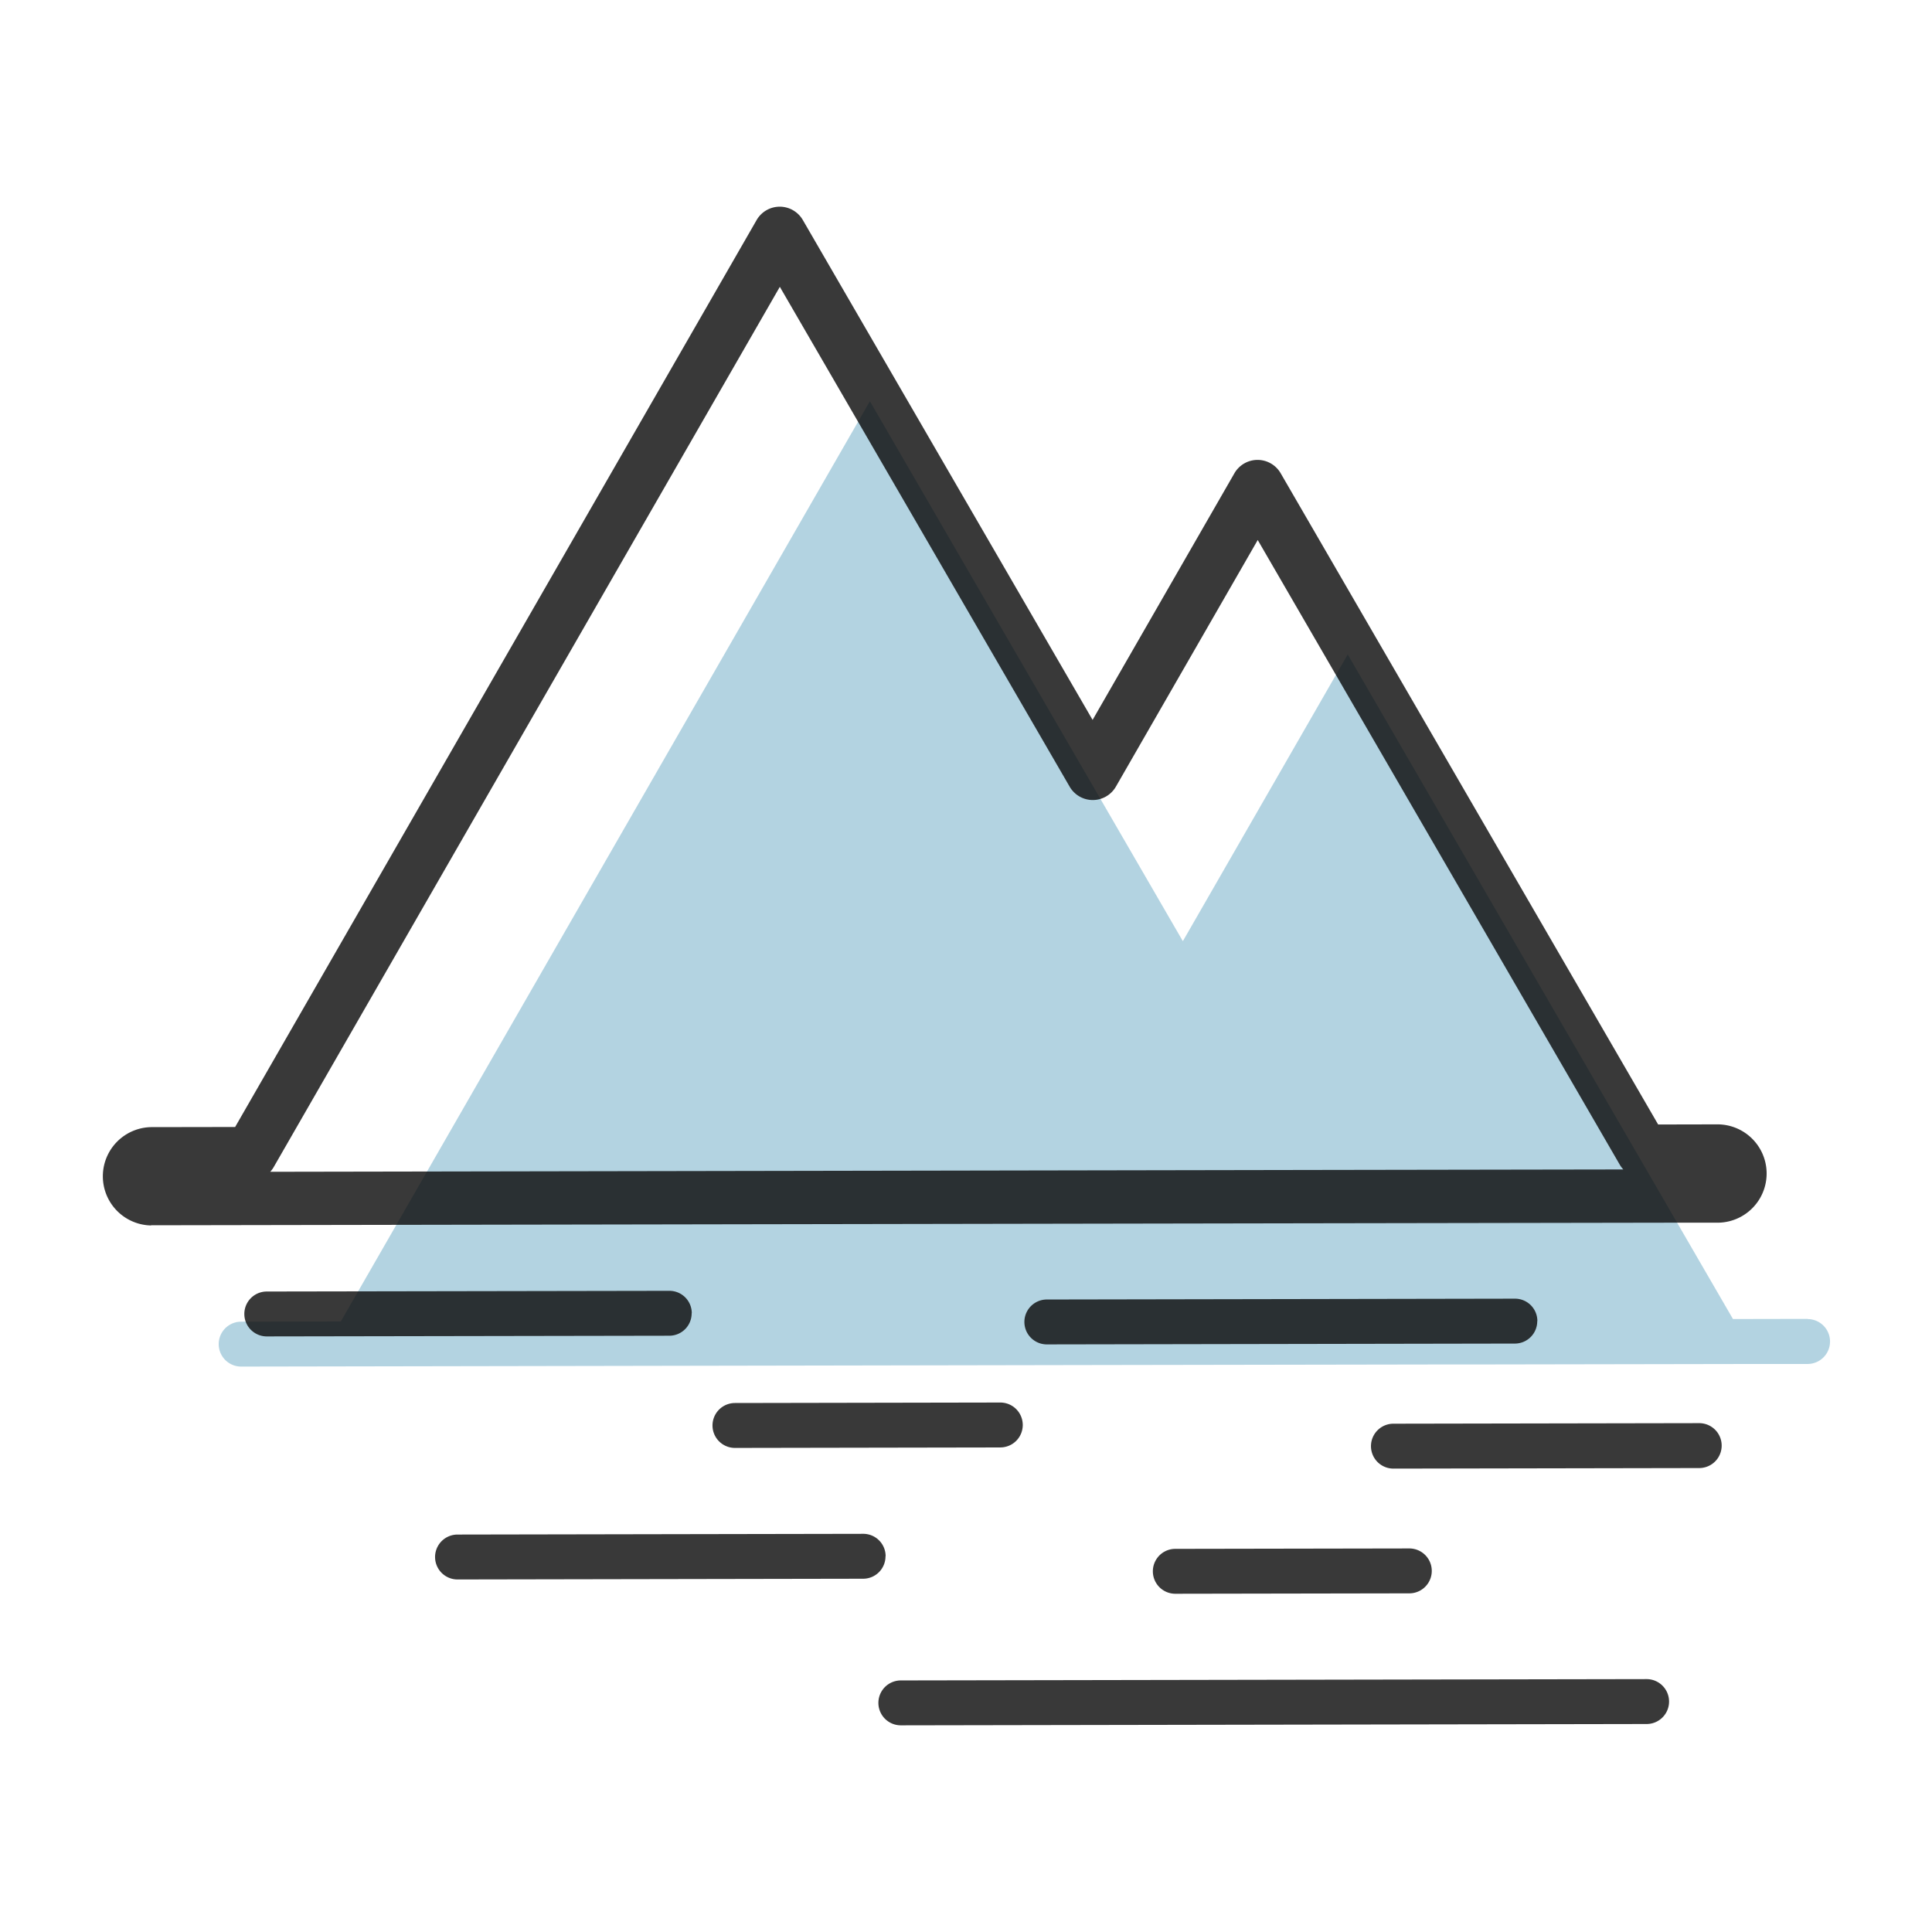 <svg xmlns="http://www.w3.org/2000/svg" xmlns:xlink="http://www.w3.org/1999/xlink" width="95" height="95" viewBox="0 0 95 95">
  <defs>
    <clipPath id="clip-path">
      <rect id="長方形_210" data-name="長方形 210" width="95" height="95" transform="translate(301 1672)" fill="#fff" stroke="#707070" stroke-width="1"/>
    </clipPath>
  </defs>
  <g id="グループ_14" data-name="グループ 14" transform="translate(-301 -1672)" clip-path="url(#clip-path)">
    <g id="グループ_346" data-name="グループ 346" transform="translate(-548.589 1586.281)">
      <path id="パス_13788" data-name="パス 13788" d="M945.125,161.649l-3.67.007-8.834-15.236-10.109-17.444-.954,1.659-7.153,12.441-1.661-2.867-13.728-23.683-.955,1.659L885.37,140.258,873,161.777l-4.9.009a1.1,1.1,0,0,0,0,2.208l42.32-.076,16.047-.027h0l1.849,0,14.415-.025v0l2.393,0a1.1,1.1,0,1,0,0-2.208Z" transform="translate(-6.653 -11.078)" fill="#006b9b" opacity="0.3"/>
      <g id="グループ_345" data-name="グループ 345" transform="translate(854.601 95.882)" opacity="0.8">
        <path id="パス_13789" data-name="パス 13789" d="M857.015,145.977a2.418,2.418,0,0,1,0-4.835l4.136-.007L886.793,96.54a1.314,1.314,0,0,1,1.136-.658h0a1.312,1.312,0,0,1,1.136.655l14.249,24.581,6.973-12.127a1.313,1.313,0,0,1,1.137-.658h0a1.314,1.314,0,0,1,1.137.655l18.562,32.024,2.911-.006h.006a2.417,2.417,0,0,1,0,4.835l-2.322,0-.069,0-16.2.027-.064,0-58.367.1Zm77.028-2.344Zm-46.108-43.81L863.051,143.1a1.3,1.3,0,0,1-.175.238l52.444-.092.065,0,14.025-.023a1.338,1.338,0,0,1-.176-.238l-17.8-30.712L904.459,124.4a1.312,1.312,0,0,1-1.136.658h0a1.314,1.314,0,0,1-1.136-.655Zm46.1,42.5h0Z" transform="translate(-854.601 -95.882)" fill="#080808"/>
        <path id="パス_13790" data-name="パス 13790" d="M891.716,212.02a1.1,1.1,0,0,0-1.106-1.1l-19.792.034a1.1,1.1,0,1,0,0,2.208l19.792-.034a1.1,1.1,0,0,0,1.1-1.106Z" transform="translate(-862.712 -157.611)" fill="#080808"/>
        <path id="パス_13791" data-name="パス 13791" d="M933.548,224.984a1.1,1.1,0,0,0,0-2.208L920.5,222.8a1.1,1.1,0,0,0,0,2.208l13.041-.023Z" transform="translate(-889.373 -163.974)" fill="#080808"/>
        <path id="パス_13792" data-name="パス 13792" d="M977.712,212.854a1.1,1.1,0,0,0-1.106-1.1l-23.014.041a1.1,1.1,0,1,0,0,2.208l23.014-.041a1.1,1.1,0,0,0,1.1-1.106Z" transform="translate(-907.129 -158.059)" fill="#080808"/>
        <path id="パス_13793" data-name="パス 13793" d="M967.219,240.489l11.507-.02a1.1,1.1,0,1,0,0-2.208l-11.507.02a1.1,1.1,0,1,0,0,2.208Z" transform="translate(-914.439 -172.284)" fill="#080808"/>
        <path id="パス_13794" data-name="パス 13794" d="M912.108,237.807a1.1,1.1,0,0,0-1.106-1.1l-19.945.036a1.1,1.1,0,0,0,0,2.208l19.945-.036a1.1,1.1,0,0,0,1.1-1.106Z" transform="translate(-873.572 -171.449)" fill="#080808"/>
        <path id="パス_13795" data-name="パス 13795" d="M974.77,252.125l-36.671.065a1.1,1.1,0,1,0,0,2.208l36.671-.065a1.1,1.1,0,1,0,0-2.208Z" transform="translate(-898.815 -179.723)" fill="#080808"/>
        <path id="パス_13796" data-name="パス 13796" d="M1005.405,224.964l-15.037.027a1.1,1.1,0,0,0,0,2.208l15.037-.027a1.1,1.1,0,0,0,0-2.208Z" transform="translate(-926.863 -165.148)" fill="#080808"/>
      </g>
    </g>
  </g>
</svg>
